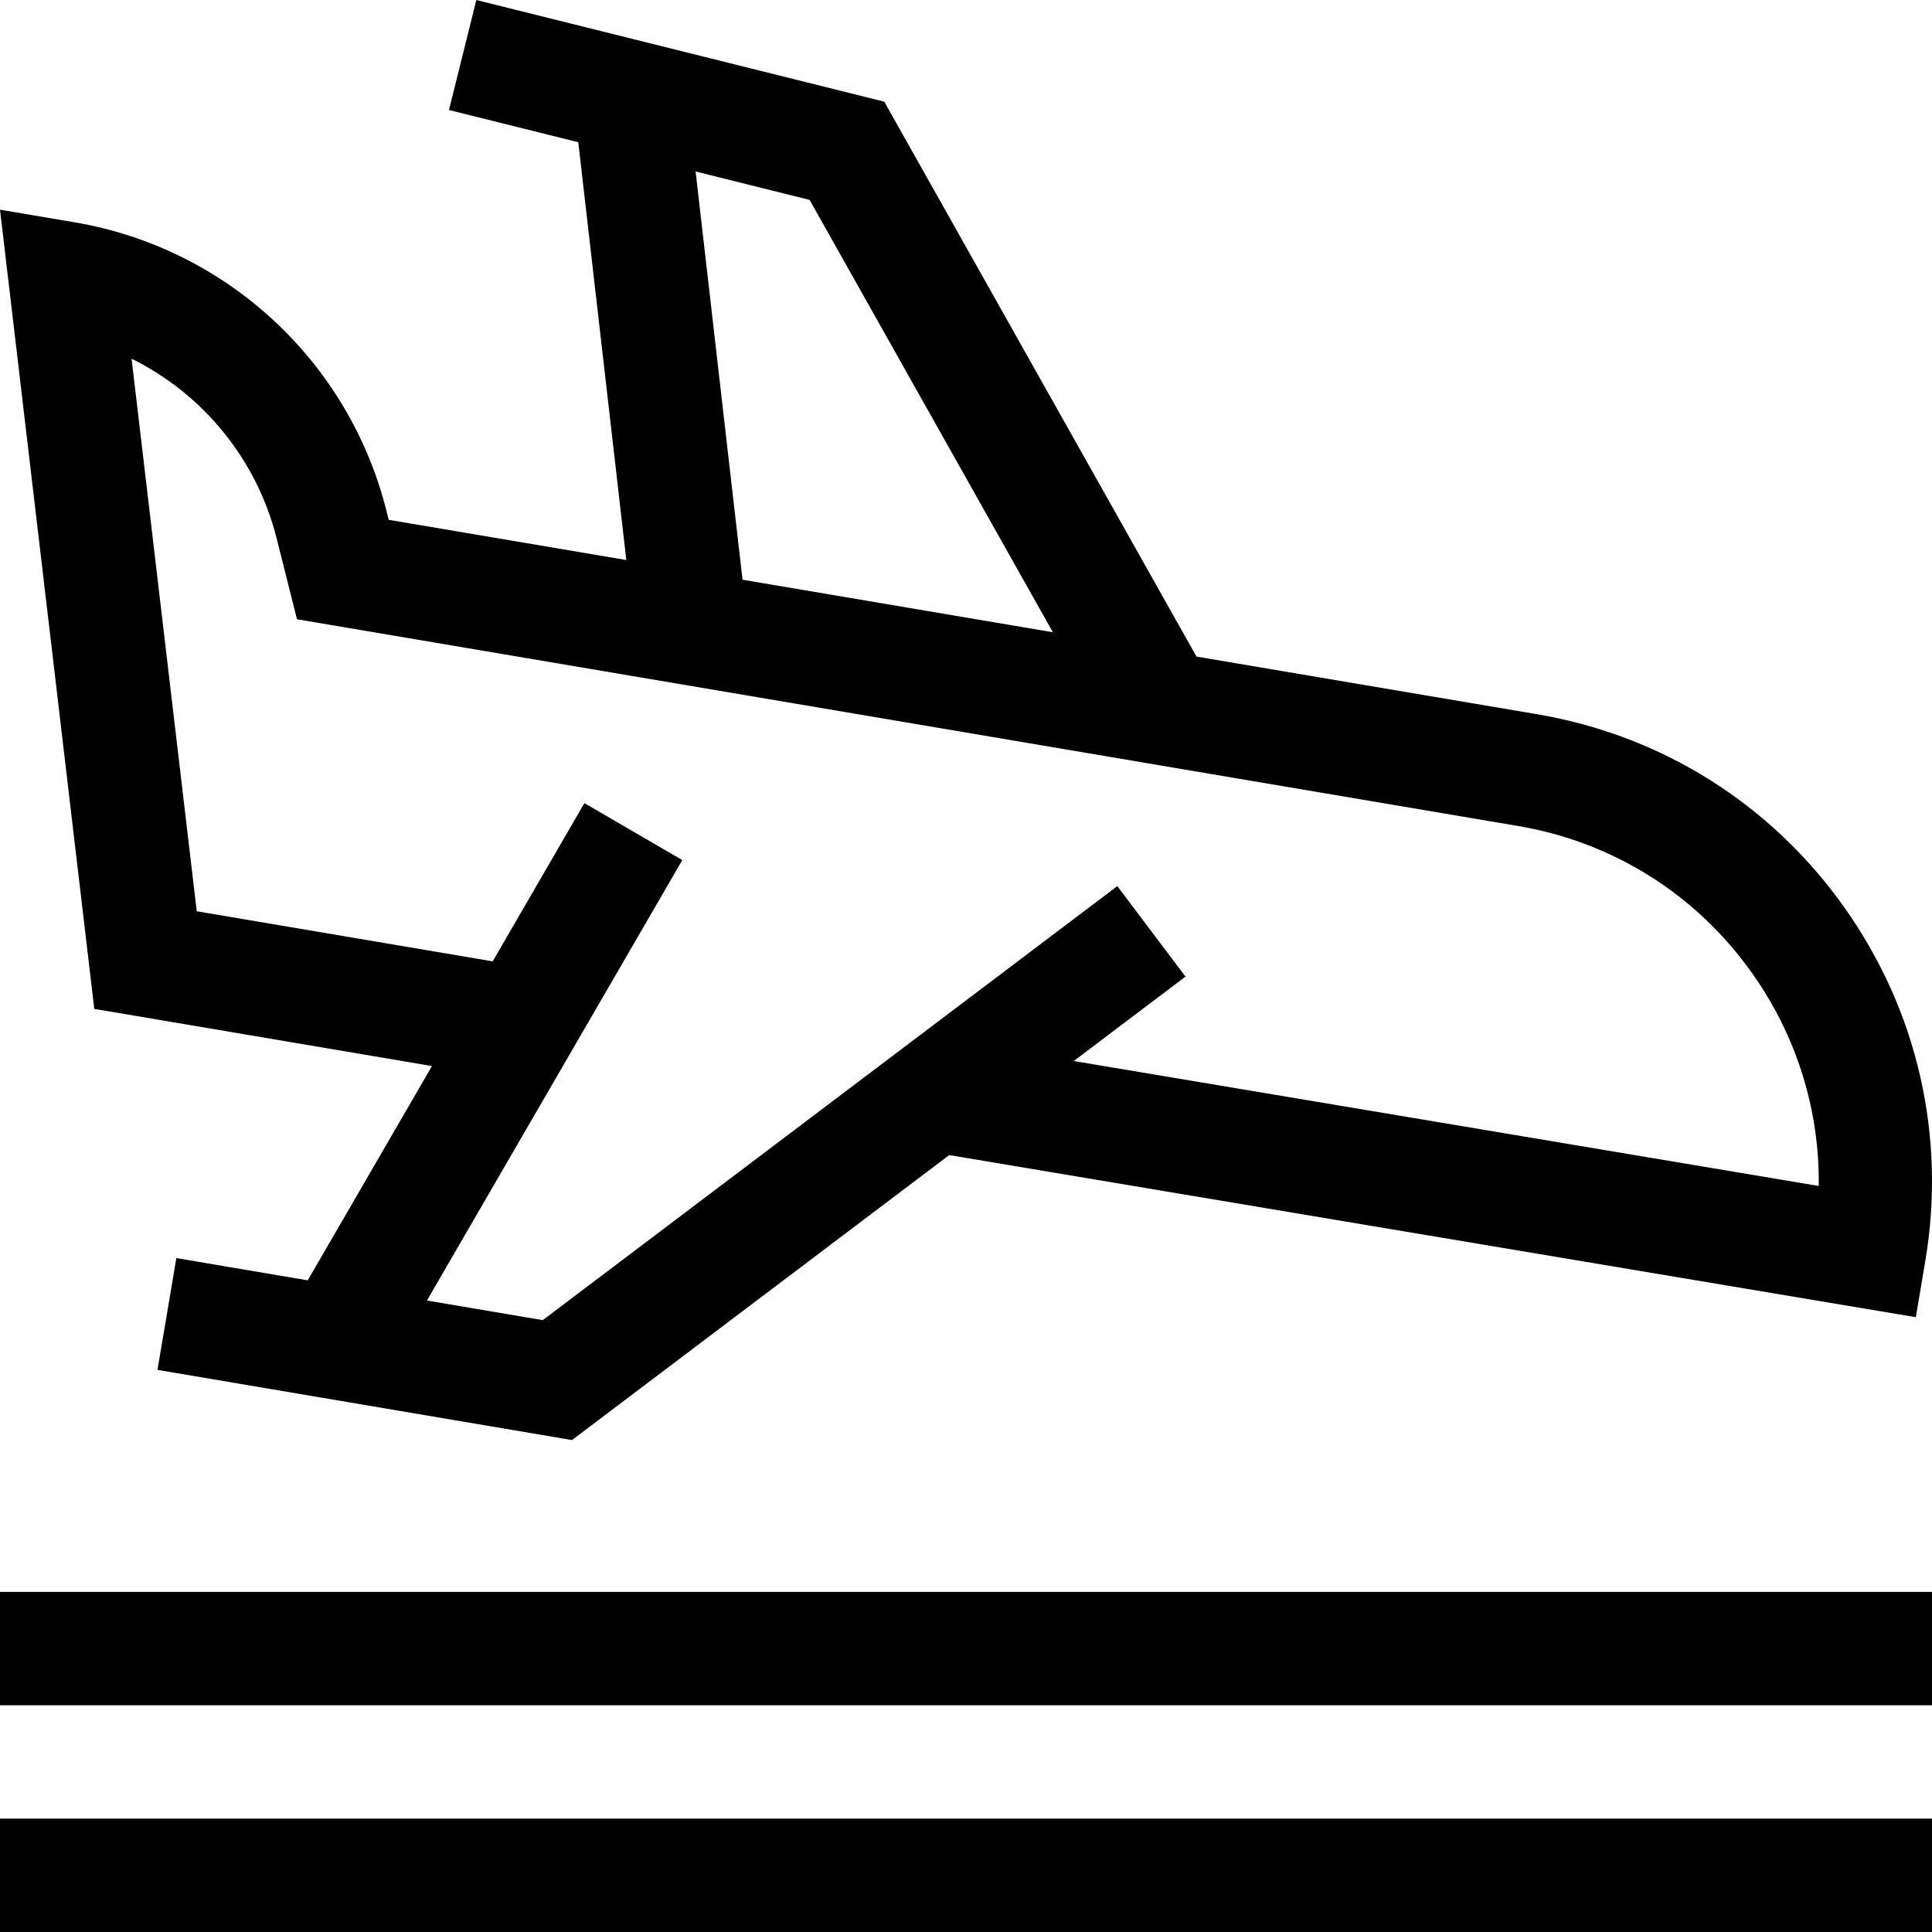 <svg id="Capa_1" enable-background="new 0 0 512 512" height="512" viewBox="0 0 512 512" width="512" xmlns="http://www.w3.org/2000/svg"><g><g><path d="m488.74 240.431c-19.439-27.39-48.366-45.559-81.45-51.16l-90.211-15.273-82.736-147.053-108.11-26.945-7.245 29.154 34.263 8.54 12.731 110.721-62.968-10.661-.587-2.339c-9.964-39.656-42.417-69.685-82.68-76.502l-19.747-3.344 24.985 211.795 89.49 15.152-32.925 56.787-34.814-5.895-5.001 29.624 109.849 18.598 99.974-75.523 256.157 42.964 2.497-14.79c5.593-33.132-2.032-66.462-21.472-93.85zm-274.189-187.457 64.467 114.579-82.237-13.923-12.44-108.187zm267.433 261.319-197.428-33.114 29.609-22.367-18.067-23.985-152.26 115.022-30.696-5.197 67.677-116.726-25.945-15.086-24.31 41.929-78.421-13.277-17.275-146.435c18.871 9.33 33.162 26.587 38.464 47.689l5.367 21.362 323.589 54.787c25.183 4.264 47.201 18.093 61.997 38.941 11.865 16.715 17.948 36.336 17.699 56.457z"/></g><path d="m0 421.867h512v30.044h-512z"/><path d="m0 481.956h512v30.044h-512z"/></g></svg>
